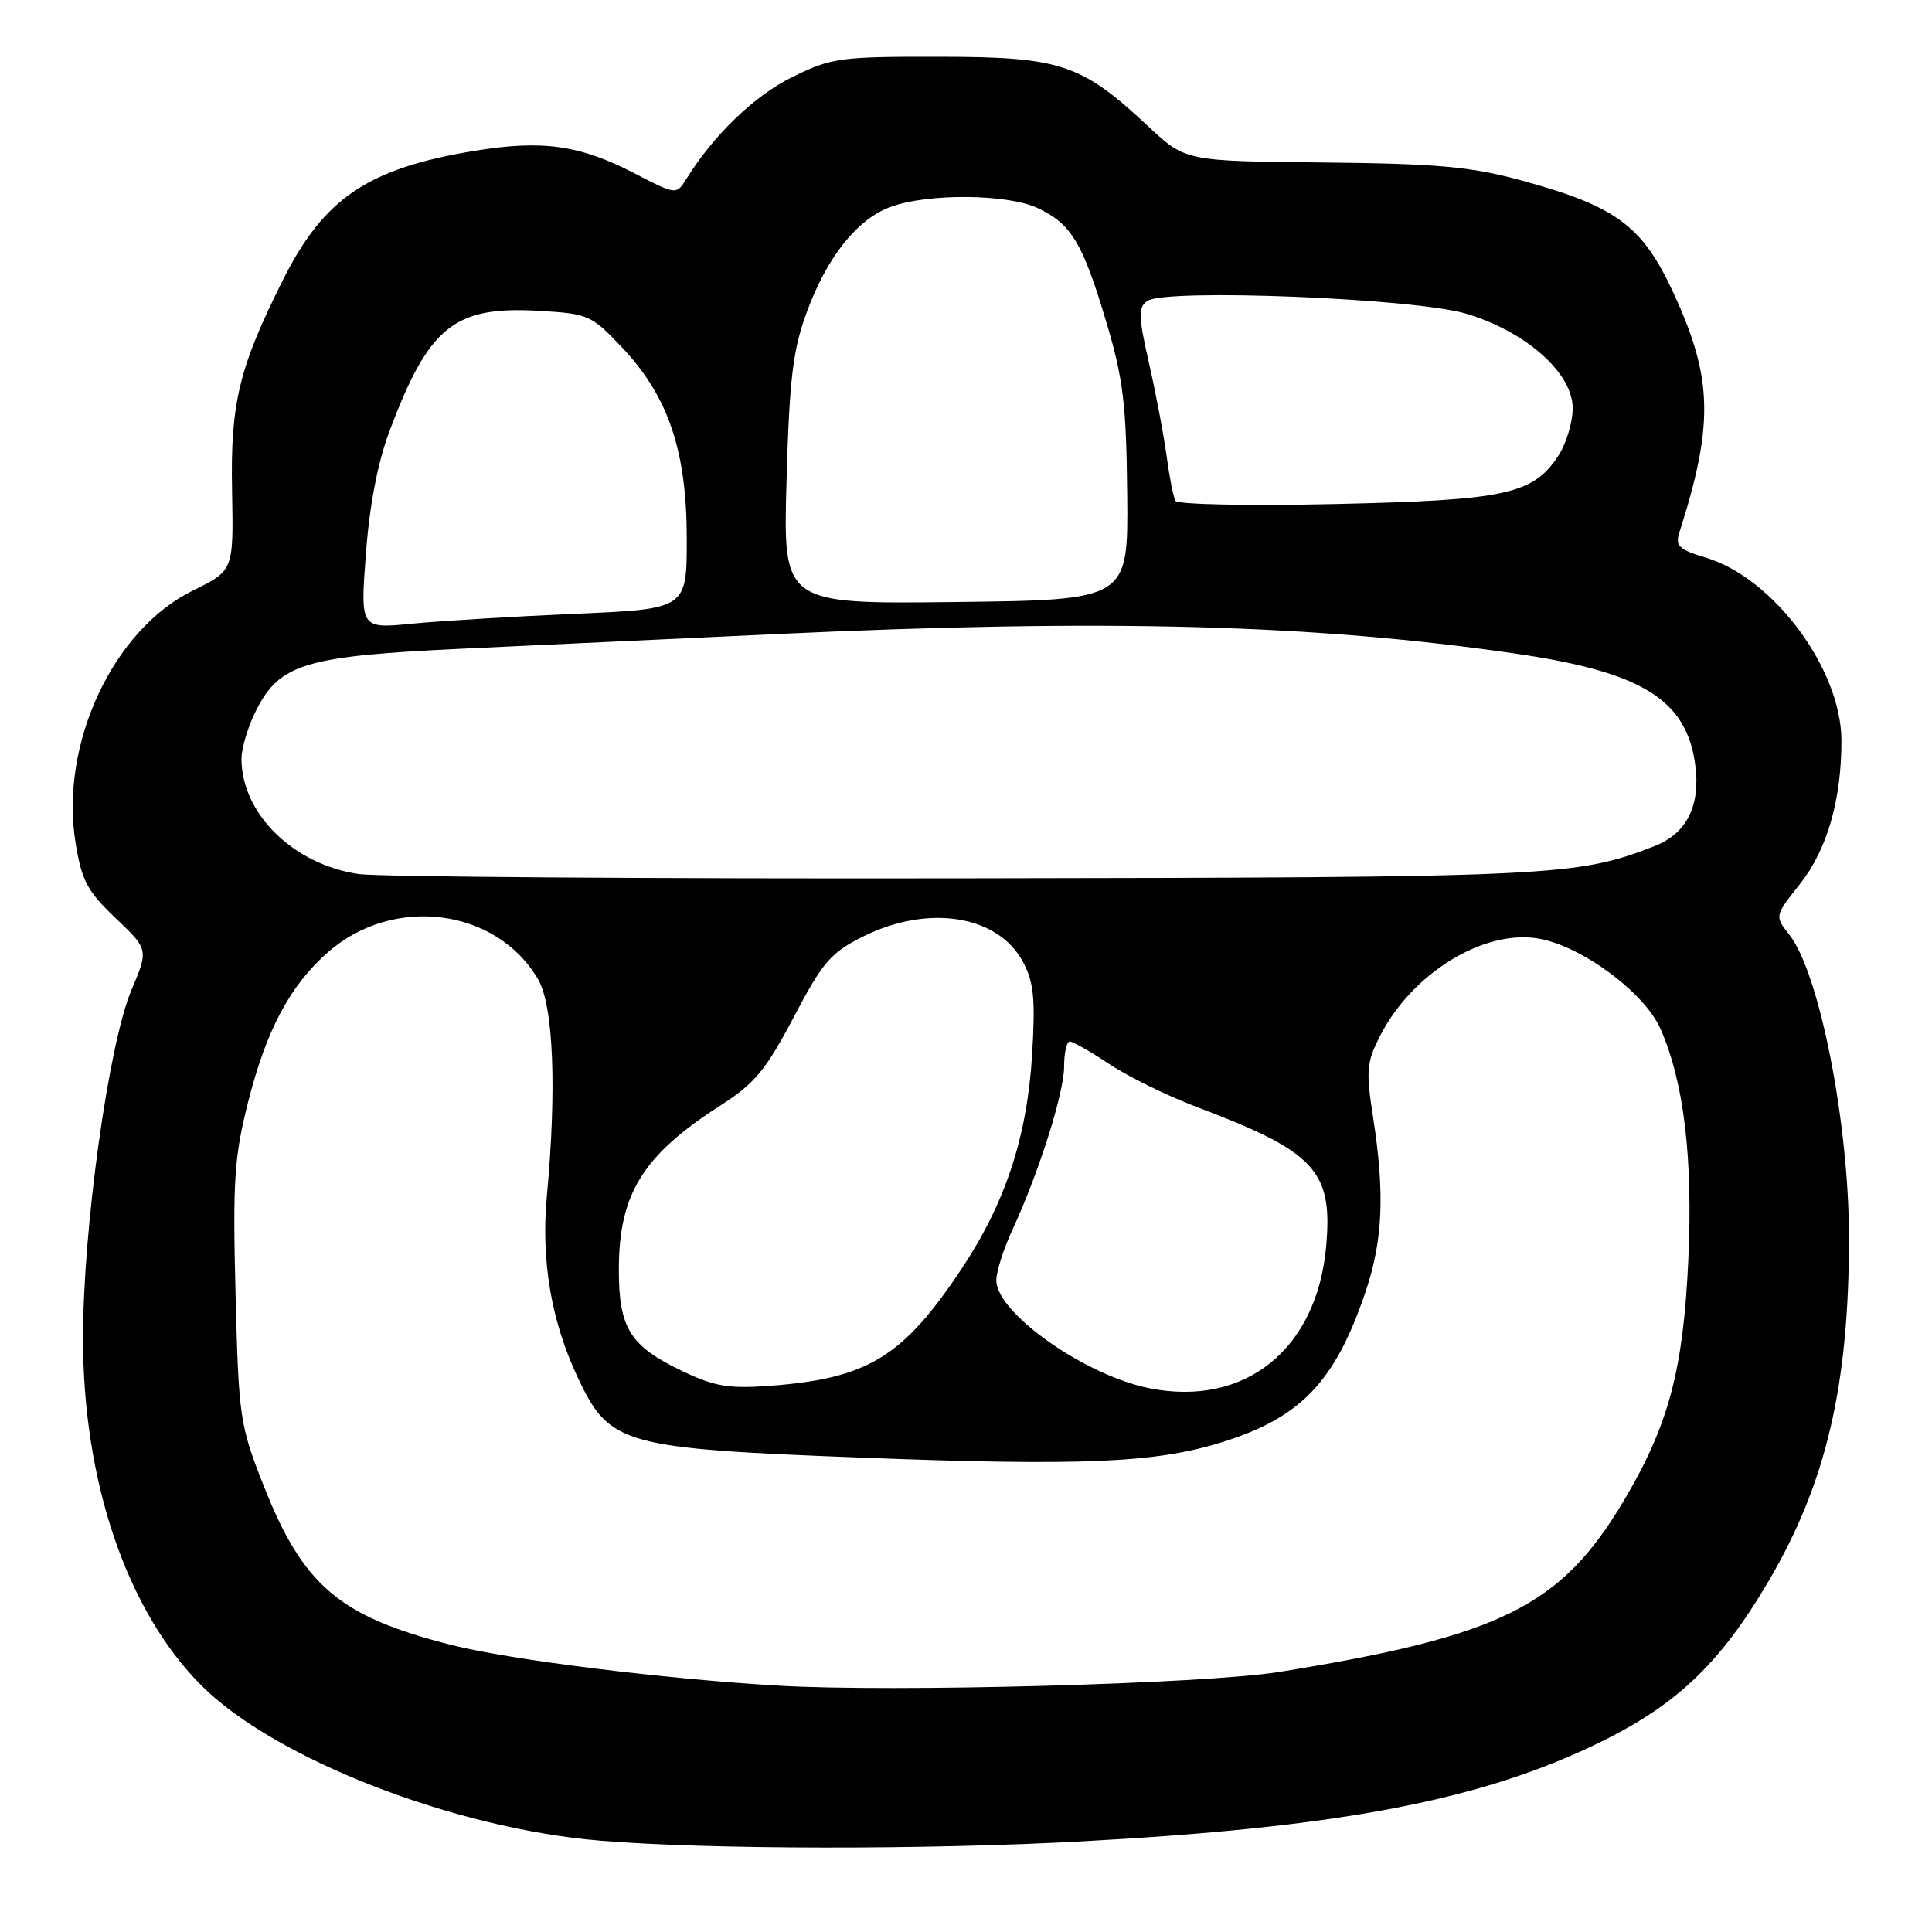 <?xml version="1.0" encoding="UTF-8" standalone="no"?>
<!DOCTYPE svg PUBLIC "-//W3C//DTD SVG 1.1//EN" "http://www.w3.org/Graphics/SVG/1.1/DTD/svg11.dtd" >
<svg xmlns="http://www.w3.org/2000/svg" xmlns:xlink="http://www.w3.org/1999/xlink" version="1.1" viewBox="0 0 256 256">
 <g >
 <path fill="currentColor"
d=" M 143.50 243.98 C 176.79 242.17 195.28 238.73 210.72 231.48 C 221.82 226.27 227.76 220.74 234.40 209.42 C 241.97 196.52 245.00 183.57 245.00 164.06 C 245.00 148.82 241.09 128.92 237.09 123.85 C 235.15 121.38 235.15 121.38 238.50 117.14 C 242.10 112.59 244.00 106.04 244.00 98.15 C 244.00 88.70 235.02 76.58 226.03 73.89 C 222.48 72.83 221.96 72.34 222.52 70.57 C 227.11 56.22 226.96 50.11 221.75 38.83 C 217.60 29.85 214.14 27.31 201.41 23.86 C 194.85 22.08 190.40 21.68 175.29 21.53 C 157.08 21.35 157.08 21.35 152.18 16.77 C 143.29 8.45 140.56 7.54 124.50 7.52 C 111.29 7.50 110.19 7.65 105.00 10.20 C 99.99 12.66 94.62 17.82 90.97 23.67 C 89.62 25.84 89.62 25.84 84.06 22.96 C 76.81 19.21 71.86 18.51 62.86 19.99 C 48.79 22.30 42.96 26.23 37.54 37.00 C 31.66 48.71 30.52 53.40 30.75 65.05 C 30.95 75.61 30.95 75.61 25.56 78.25 C 14.98 83.44 7.92 98.58 10.00 111.60 C 10.82 116.70 11.54 118.06 15.32 121.66 C 19.69 125.82 19.69 125.82 17.40 131.23 C 14.39 138.39 11.00 162.77 11.00 177.33 C 11.00 196.37 16.82 213.45 26.68 223.33 C 36.39 233.05 60.17 242.31 79.57 243.90 C 93.87 245.08 122.67 245.12 143.50 243.98 Z  M 103.00 223.35 C 87.77 222.45 67.57 219.93 59.83 217.97 C 44.95 214.20 40.16 210.13 34.90 196.77 C 31.77 188.82 31.63 187.84 31.21 171.40 C 30.83 156.43 31.04 153.28 32.88 146.01 C 35.29 136.48 38.43 130.59 43.45 126.18 C 52.11 118.57 65.78 120.33 71.29 129.75 C 73.34 133.26 73.78 144.25 72.46 158.51 C 71.67 167.05 73.05 175.12 76.59 182.60 C 80.78 191.46 82.47 191.93 114.31 193.15 C 143.36 194.26 153.10 193.85 161.89 191.11 C 172.38 187.85 176.94 183.07 180.96 171.11 C 183.24 164.34 183.51 158.14 181.94 148.03 C 180.98 141.89 181.08 140.76 182.86 137.27 C 187.08 129.00 196.51 123.17 203.77 124.35 C 209.48 125.28 217.87 131.46 220.02 136.32 C 223.13 143.37 224.33 153.37 223.71 166.97 C 223.04 181.60 221.09 188.87 215.15 198.87 C 206.85 212.84 198.90 216.79 169.50 221.54 C 159.70 223.13 118.24 224.26 103.00 223.35 Z  M 152.34 183.96 C 143.78 182.27 131.98 173.95 132.02 169.63 C 132.03 168.46 132.98 165.47 134.13 163.00 C 137.65 155.40 141.00 144.82 141.00 141.32 C 141.00 139.50 141.34 138.00 141.75 138.00 C 142.16 138.01 144.53 139.36 147.00 141.00 C 149.47 142.65 154.65 145.19 158.50 146.65 C 174.31 152.62 176.63 155.12 175.72 165.19 C 174.48 178.82 164.98 186.45 152.34 183.96 Z  M 90.38 181.66 C 83.48 178.36 82.00 176.00 82.00 168.25 C 82.00 158.17 85.17 153.07 95.54 146.43 C 99.99 143.58 101.50 141.76 105.17 134.78 C 109.03 127.45 110.08 126.23 114.37 124.09 C 123.01 119.80 132.20 121.25 135.53 127.42 C 136.98 130.11 137.20 132.30 136.77 139.60 C 136.11 150.62 133.25 159.35 127.39 168.16 C 119.64 179.82 114.97 182.67 102.00 183.63 C 96.54 184.03 94.68 183.72 90.38 181.66 Z  M 47.57 115.82 C 38.90 114.58 32.00 107.82 32.00 100.56 C 32.00 99.11 32.88 96.20 33.95 94.10 C 37.10 87.92 40.45 86.93 61.36 85.95 C 71.34 85.48 90.07 84.61 103.00 84.01 C 146.54 81.99 174.01 82.72 200.77 86.60 C 217.52 89.03 223.45 92.67 224.62 101.28 C 225.37 106.74 223.51 110.46 219.20 112.13 C 208.84 116.14 206.11 116.27 127.91 116.38 C 86.34 116.45 50.19 116.19 47.57 115.82 Z  M 48.48 73.41 C 48.96 66.93 50.05 61.29 51.62 57.10 C 56.81 43.28 60.17 40.56 71.26 41.18 C 78.00 41.57 78.33 41.71 82.45 46.07 C 88.56 52.53 91.00 59.77 91.00 71.38 C 91.00 80.69 91.00 80.69 76.25 81.33 C 68.14 81.68 58.40 82.27 54.62 82.64 C 47.74 83.31 47.74 83.31 48.48 73.41 Z  M 104.22 63.77 C 104.59 50.37 105.05 46.45 106.84 41.53 C 109.53 34.10 113.57 29.02 118.05 27.40 C 123.05 25.59 133.55 25.69 137.54 27.59 C 141.97 29.69 143.47 32.20 146.60 42.70 C 148.84 50.21 149.24 53.56 149.36 65.50 C 149.50 79.50 149.50 79.50 126.63 79.77 C 103.76 80.04 103.76 80.04 104.22 63.77 Z  M 155.76 66.37 C 155.48 65.89 154.96 63.25 154.59 60.50 C 154.22 57.75 153.18 52.21 152.26 48.18 C 150.82 41.82 150.79 40.73 152.05 39.87 C 154.49 38.20 187.49 39.52 194.29 41.57 C 202.21 43.94 208.40 49.44 208.39 54.09 C 208.39 55.97 207.53 58.80 206.49 60.39 C 203.12 65.51 199.55 66.28 176.88 66.79 C 165.55 67.04 156.04 66.85 155.76 66.37 Z "/>
</g>
</svg>